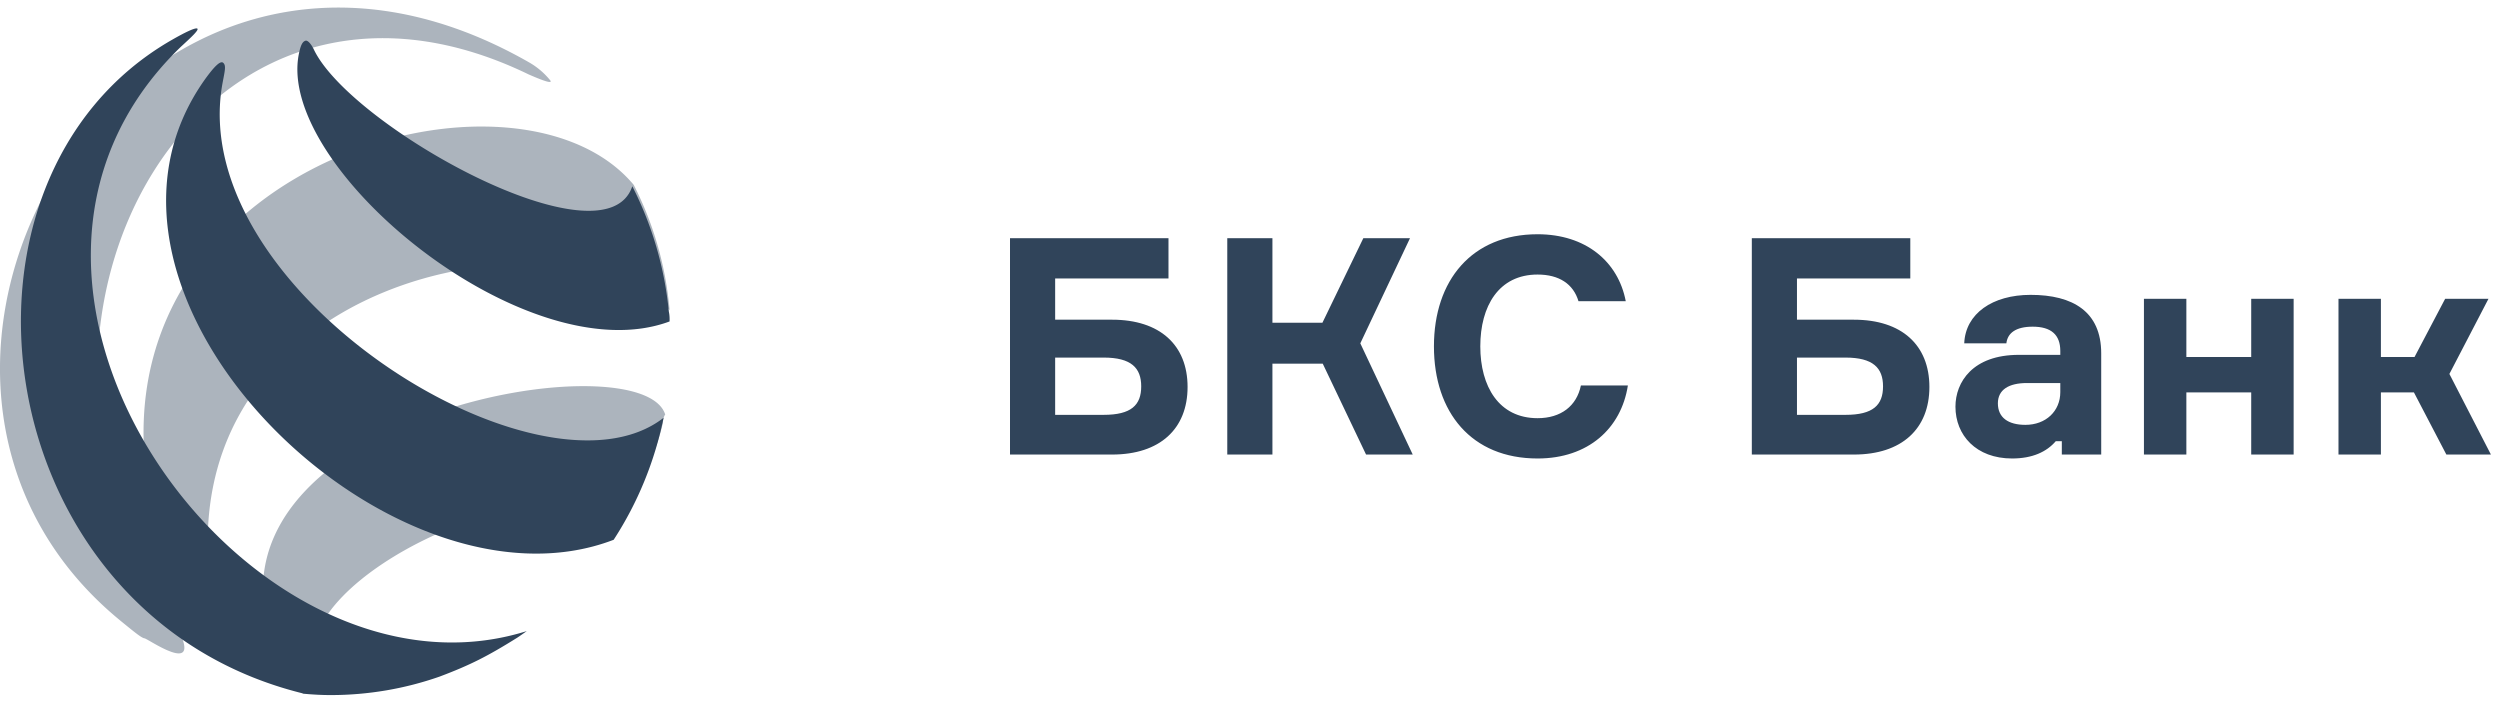 <svg xmlns="http://www.w3.org/2000/svg" width="132" height="37" viewBox="0 0 132 37">
    <g fill="none" fill-rule="evenodd">
        <path fill="none" d="M0-4h135v44H0z"/>
        <g fill="#30445A">
            <g fill-rule="nonzero">
                <path d="M27.92 3.933c.149.06 1.41.633 1.111.283a3.955 3.955 0 0 0-1.096-.923C6.882-8.745-9.613 19.857 6.45 32.847c.611.499 1.037.849 1.178.856.194.015 3.774 2.576 1.149-1.563C-1.186 16.477 10.64-4.457 27.92 3.933m7.435 12.44v-.008a17.982 17.982 0 0 0-1.894-6.603C26.652 1.588.469 10.008 9.425 31.135c.276.647.642 1.012.82.893.18-.119 1-.193.91-.826-2.378-16.534 18.368-20.48 24.2-14.83m-21.112 17.1c.142.462.134.648.276.715.067.03 1.954.596 2.006.12.597-5.093 14.512-10.37 15.452-6.001 1.238-1.854 2.528-3.707 3.027-5.993.015-.32.12-.424.12-.424-1.238-3.983-24.393-.008-20.881 11.583" opacity=".4"/>
                <path d="M9.573 2.449c.51-.47 1.006-.918.82-.948-.14-.022-.642.217-1.33.612C-3.8 9.5-.769 32.463 15.983 36.61v.015c.488.045.983.075 1.471.075 1.96 0 3.91-.328 5.76-.977 1.626-.612 2.542-1.082 4.095-2.052.17-.112.34-.231.503-.35C13.203 37.915-3.63 15.138 9.573 2.448m2.181 1.917c.118-.634.192-.895.037-1.044-.155-.15-.503.231-.924.806C2.602 15.594 20.655 33.015 32.402 28.5a18.6 18.6 0 0 0 2.632-6.431v-.007c-6.446 5.013-25.313-6.73-23.28-17.697m21.632 5.469c-1.434 4.29-14.771-3.096-16.79-7.17-.207-.44-.391-.544-.465-.514-.148.044-.252.208-.348.686-1.242 6.028 12.029 16.943 19.57 14.137.007-.171 0-.343-.038-.514a18.535 18.535 0 0 0-1.93-6.625"/>
            </g>
            <path d="M58.72 16.88c2.528 0 3.984 1.344 3.984 3.552S61.248 24 58.72 24h-5.392V12.576h8.368v2.128h-5.984v2.176h3.008zm-.448 5.024c1.456 0 1.984-.512 1.984-1.504 0-.976-.528-1.52-1.984-1.52h-2.56v3.024h2.56zM64.8 24V12.576h2.384v4.464h2.64l2.16-4.464h2.464l-2.624 5.552L74.592 24h-2.464l-2.288-4.8h-2.656V24H64.8zm18.672-3.648h2.48c-.352 2.272-2.096 3.856-4.768 3.856-3.488 0-5.472-2.432-5.472-5.92s2-5.92 5.472-5.92c2.544 0 4.256 1.44 4.656 3.536h-2.496c-.272-.912-1.024-1.408-2.16-1.408-2.048 0-3.024 1.664-3.024 3.792 0 2.112.976 3.792 3.024 3.792 1.232 0 2.064-.64 2.288-1.728zm14.416-3.472c2.528 0 3.984 1.344 3.984 3.552S100.416 24 97.888 24h-5.392V12.576h8.368v2.128H94.88v2.176h3.008zm-.448 5.024c1.456 0 1.984-.512 1.984-1.504 0-.976-.528-1.52-1.984-1.52h-2.56v3.024h2.56zM108.864 24v-.704h-.32c-.48.56-1.232.912-2.304.912-1.904 0-2.992-1.232-2.992-2.736 0-1.296.912-2.736 3.344-2.736h2.192v-.208c0-.848-.48-1.28-1.456-1.28-.896 0-1.328.336-1.392.88h-2.224c.064-1.568 1.488-2.56 3.504-2.56 2.224 0 3.728.88 3.728 3.088V24h-2.08zm-1.92-1.568c1.072 0 1.84-.72 1.84-1.728v-.48h-1.76c-.96 0-1.536.352-1.536 1.072 0 .752.544 1.136 1.456 1.136zM121.104 24h-2.24v-3.28h-3.424V24h-2.24v-8.224h2.24v3.072h3.424v-3.072h2.24V24zm8.064 0l-1.712-3.28h-1.744V24h-2.24v-8.224h2.24v3.072h1.776l1.616-3.072h2.288l-2.064 3.968L131.52 24h-2.352z"/>
        </g>
    </g>
</svg>
